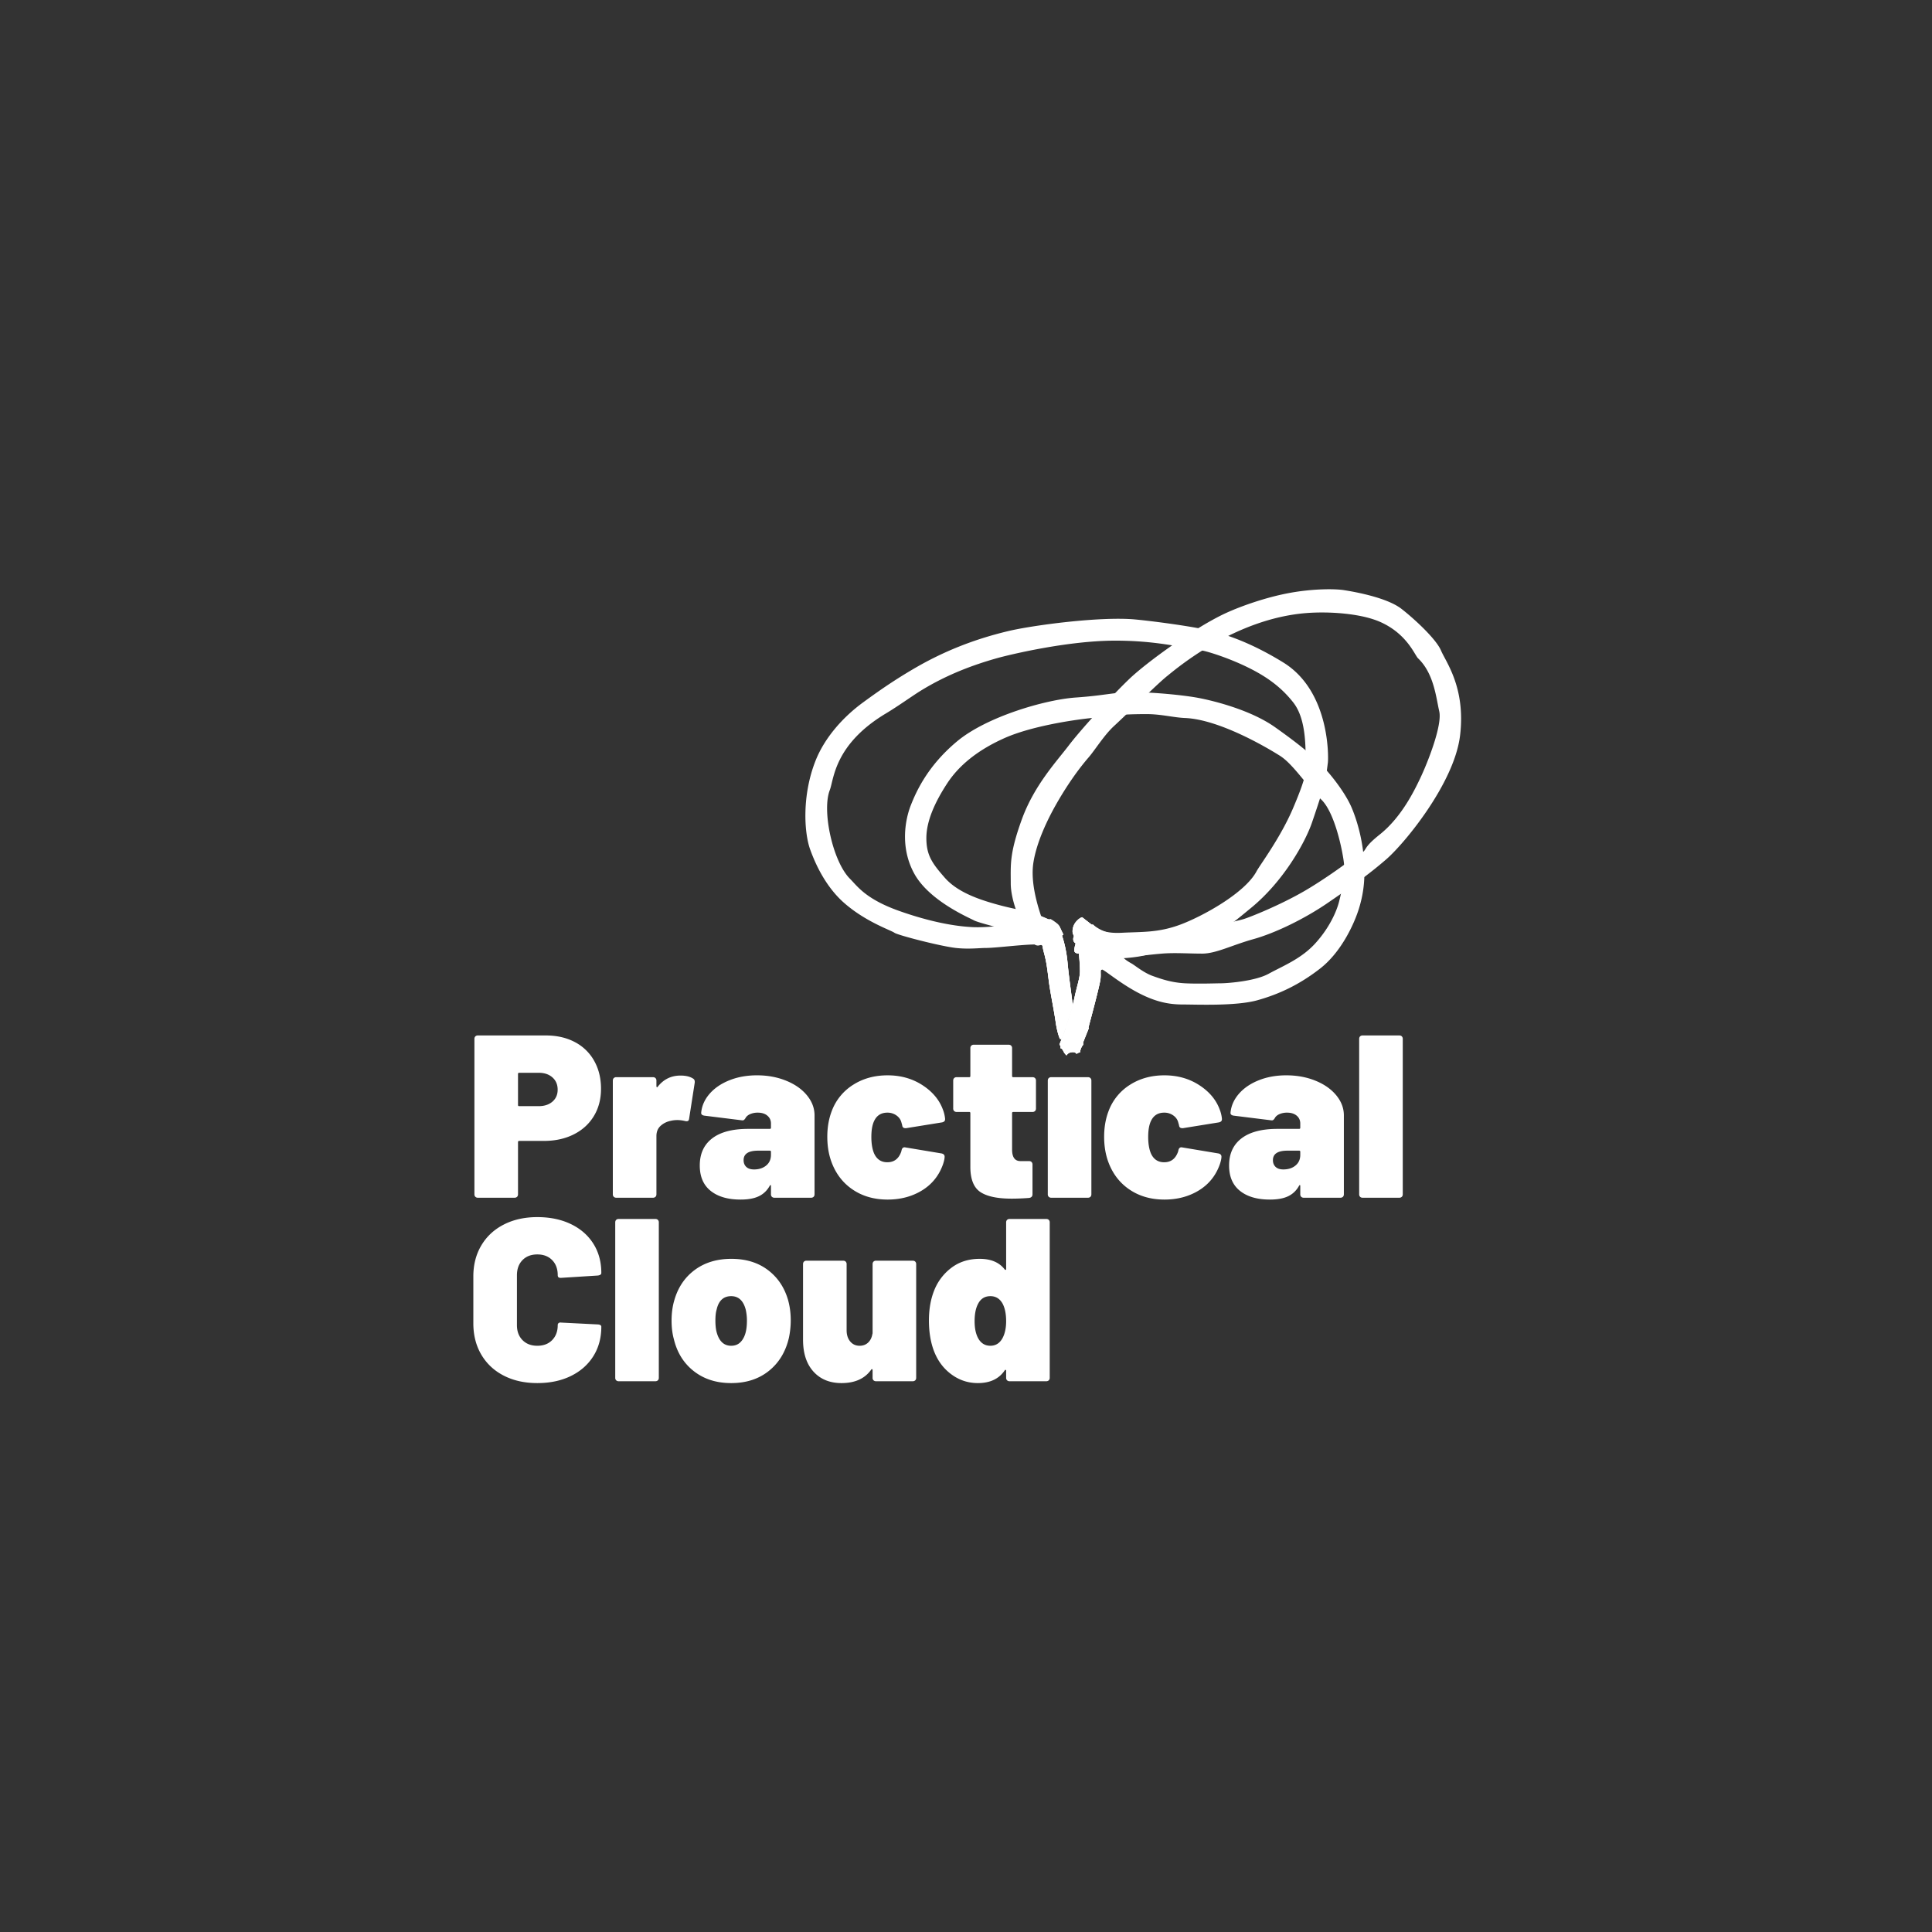 <svg xmlns="http://www.w3.org/2000/svg" width="240" height="240" viewBox="0 0 240 240">
    <rect x="0" y="0" width="240" height="240" fill="#333333" stroke="none"/>
    <g fill="none" fill-rule="evenodd">
        <path d="M0 0h240v240H0z"/>
        <path fill="#FFF" fill-rule="nonzero" d="M67.805 128.628c1.364 0 2.564.273 3.6.82a5.807 5.807 0 0 1 2.405 2.333c.567 1.008.85 2.164.85 3.47 0 1.286-.298 2.419-.893 3.398-.595.979-1.43 1.737-2.506 2.275-1.075.537-2.313.806-3.715.806h-3.053c-.096 0-.144.048-.144.144v6.479c0 .134-.038.24-.115.317a.428.428 0 0 1-.317.115h-4.55a.428.428 0 0 1-.317-.115.428.428 0 0 1-.116-.317V129.06c0-.135.039-.24.116-.317a.428.428 0 0 1 .316-.115h8.44zm-.893 8.782c.71 0 1.282-.187 1.714-.561.432-.374.648-.869.648-1.483 0-.634-.216-1.142-.648-1.526-.432-.384-1.003-.576-1.714-.576h-2.419c-.096 0-.144.048-.144.144v3.858c0 .096.048.144.144.144h2.42zm17.627-3.8c.653 0 1.171.124 1.555.374.173.096.24.278.202.547l-.691 4.434c-.02.154-.072.25-.159.288a.462.462 0 0 1-.25.022l-.11-.022a4.305 4.305 0 0 0-.921-.115c-.288 0-.557.029-.807.087-.5.096-.926.302-1.282.619-.355.316-.532.744-.532 1.281v7.228c0 .134-.039.24-.116.317a.428.428 0 0 1-.316.115H76.56a.428.428 0 0 1-.317-.115.428.428 0 0 1-.115-.317v-14.11c0-.134.038-.24.115-.317a.428.428 0 0 1 .317-.115h4.55c.135 0 .24.038.317.115a.428.428 0 0 1 .116.317v.691c0 .058.019.096.057.115.039.02.067.01.087-.029.73-.94 1.68-1.41 2.851-1.41zm9.504-.03c1.306 0 2.506.221 3.6.663 1.095.441 1.96 1.046 2.593 1.814s.95 1.603.95 2.505v9.79c0 .135-.038.24-.115.318a.428.428 0 0 1-.317.115h-4.55a.428.428 0 0 1-.317-.115.428.428 0 0 1-.115-.317v-1.008c0-.077-.015-.12-.044-.13-.028-.01-.062.015-.1.072-.327.596-.778 1.032-1.354 1.31-.576.279-1.335.418-2.275.418-1.575 0-2.813-.36-3.716-1.08-.902-.72-1.354-1.77-1.354-3.153 0-1.459.514-2.582 1.541-3.369 1.028-.787 2.52-1.18 4.479-1.18h2.679c.096 0 .144-.049.144-.145v-.518c0-.403-.15-.73-.447-.979-.297-.25-.696-.374-1.195-.374a2.32 2.32 0 0 0-.922.173c-.269.115-.46.268-.576.46a.867.867 0 0 1-.216.274c-.067.048-.158.062-.273.043l-4.637-.576c-.27-.038-.404-.153-.404-.345.077-.864.423-1.651 1.037-2.362.615-.71 1.435-1.272 2.463-1.684 1.027-.413 2.174-.62 3.441-.62zm-.374 11.692c.614 0 1.118-.163 1.512-.49.394-.326.59-.768.59-1.324v-.375c0-.096-.047-.144-.143-.144h-1.44c-1.21 0-1.815.394-1.815 1.18 0 .346.11.625.331.836.221.211.543.317.965.317zm16.59 3.743c-1.632 0-3.053-.398-4.263-1.195s-2.093-1.905-2.65-3.326c-.384-.979-.576-2.073-.576-3.282 0-1.19.192-2.275.576-3.254a6.547 6.547 0 0 1 2.65-3.211c1.229-.778 2.65-1.166 4.263-1.166 1.632 0 3.077.408 4.334 1.223 1.258.816 2.108 1.839 2.55 3.067.134.346.22.71.258 1.094v.087c0 .192-.124.317-.374.374l-4.464.72h-.087c-.25 0-.384-.125-.403-.374l-.115-.403c-.096-.327-.302-.6-.62-.821a1.89 1.89 0 0 0-1.108-.331c-.768 0-1.315.345-1.642 1.036-.23.48-.345 1.143-.345 1.987 0 .787.105 1.45.316 1.987.327.768.884 1.152 1.67 1.152.846 0 1.422-.441 1.729-1.325l.029-.115c.057-.326.22-.46.49-.403l4.492.749c.25.057.375.192.375.403 0 .23-.067.547-.202.95-.499 1.402-1.368 2.481-2.606 3.24-1.239.758-2.664 1.137-4.277 1.137zm18.433-11.317c0 .135-.039.24-.116.317a.428.428 0 0 1-.316.115h-2.39c-.097 0-.145.048-.145.144v4.521c0 .96.346 1.44 1.037 1.44h1.066c.134 0 .24.038.316.115a.428.428 0 0 1 .116.317v3.686c0 .269-.144.422-.432.46-.75.058-1.47.087-2.16.087-1.748 0-3.034-.269-3.86-.806-.826-.538-1.248-1.555-1.267-3.053v-6.767c0-.096-.048-.144-.144-.144h-1.555a.428.428 0 0 1-.317-.115.428.428 0 0 1-.115-.317v-3.455c0-.134.038-.24.115-.317a.428.428 0 0 1 .317-.115h1.555c.096 0 .144-.048.144-.144v-3.455c0-.135.038-.24.115-.317a.428.428 0 0 1 .317-.115h4.32c.135 0 .24.038.317.115a.428.428 0 0 1 .115.317v3.455c0 .096.048.144.144.144h2.39c.135 0 .24.038.317.115a.428.428 0 0 1 .116.317v3.455zm1.9 11.087a.428.428 0 0 1-.316-.115.428.428 0 0 1-.115-.317v-14.11c0-.134.038-.24.115-.317a.428.428 0 0 1 .317-.115h4.55c.135 0 .24.038.317.115a.428.428 0 0 1 .115.317v14.11c0 .134-.038.24-.115.317a.428.428 0 0 1-.317.115h-4.55zm14.056.23c-1.632 0-3.053-.398-4.263-1.195s-2.093-1.905-2.65-3.326c-.384-.979-.576-2.073-.576-3.282 0-1.19.192-2.275.576-3.254a6.547 6.547 0 0 1 2.65-3.211c1.229-.778 2.65-1.166 4.263-1.166 1.632 0 3.077.408 4.334 1.223 1.258.816 2.108 1.839 2.55 3.067.134.346.22.71.259 1.094v.087c0 .192-.125.317-.375.374l-4.464.72h-.087c-.25 0-.384-.125-.403-.374l-.115-.403c-.096-.327-.302-.6-.62-.821a1.89 1.89 0 0 0-1.108-.331c-.768 0-1.315.345-1.642 1.036-.23.48-.345 1.143-.345 1.987 0 .787.105 1.45.316 1.987.327.768.884 1.152 1.67 1.152.846 0 1.422-.441 1.729-1.325l.029-.115c.057-.326.22-.46.49-.403l4.492.749c.25.057.375.192.375.403 0 .23-.067.547-.202.95-.499 1.402-1.368 2.481-2.606 3.24-1.239.758-2.664 1.137-4.277 1.137zm15.15-15.434c1.305 0 2.505.22 3.6.662 1.094.441 1.958 1.046 2.592 1.814.633.768.95 1.603.95 2.505v9.79c0 .135-.038.24-.115.318a.428.428 0 0 1-.317.115h-4.55a.428.428 0 0 1-.317-.115.428.428 0 0 1-.116-.317v-1.008c0-.077-.014-.12-.043-.13-.029-.01-.062.015-.1.072-.327.596-.778 1.032-1.354 1.31-.576.279-1.335.418-2.276.418-1.574 0-2.813-.36-3.715-1.08-.902-.72-1.354-1.77-1.354-3.153 0-1.459.514-2.582 1.541-3.369 1.027-.787 2.52-1.18 4.479-1.18h2.678c.096 0 .144-.049.144-.145v-.518c0-.403-.148-.73-.446-.979-.298-.25-.696-.374-1.195-.374a2.32 2.32 0 0 0-.922.173c-.269.115-.46.268-.576.46a.867.867 0 0 1-.216.274c-.067.048-.158.062-.274.043l-4.637-.576c-.268-.038-.403-.153-.403-.345.077-.864.423-1.651 1.037-2.362.614-.71 1.435-1.272 2.463-1.684 1.027-.413 2.174-.62 3.441-.62zm-.375 11.69c.614 0 1.118-.162 1.512-.489.394-.326.59-.768.59-1.324v-.375c0-.096-.048-.144-.144-.144h-1.44c-1.21 0-1.814.394-1.814 1.18 0 .346.11.625.331.836.22.211.542.317.965.317zm9.85 3.514a.428.428 0 0 1-.317-.115.428.428 0 0 1-.115-.317V129.06c0-.135.038-.24.115-.317a.428.428 0 0 1 .317-.115h4.55c.135 0 .24.038.317.115a.428.428 0 0 1 .116.317v19.293c0 .134-.039.24-.116.317a.428.428 0 0 1-.316.115h-4.551zM66.749 171.812c-1.574 0-2.962-.307-4.162-.922-1.2-.614-2.13-1.483-2.793-2.606-.663-1.123-.994-2.423-.994-3.901v-5.817c0-1.46.331-2.745.994-3.859.662-1.113 1.593-1.977 2.793-2.591 1.2-.615 2.588-.922 4.162-.922 1.575 0 2.962.288 4.162.864 1.2.576 2.131 1.387 2.794 2.433.662 1.046.993 2.26.993 3.643 0 .173-.144.278-.432.317l-4.55.288h-.087c-.23 0-.345-.106-.345-.317 0-.787-.23-1.416-.691-1.886-.461-.47-1.076-.706-1.844-.706s-1.382.235-1.843.706c-.46.47-.691 1.099-.691 1.886v6.19c0 .769.23 1.388.69 1.858.462.47 1.076.706 1.844.706s1.383-.235 1.844-.706c.46-.47.69-1.09.69-1.857 0-.115.04-.202.116-.26.077-.057.182-.076.317-.057l4.55.23c.288.02.432.116.432.288 0 1.383-.33 2.602-.993 3.658-.663 1.055-1.594 1.876-2.794 2.462-1.2.585-2.587.878-4.162.878zm10.11-.23a.428.428 0 0 1-.317-.116.428.428 0 0 1-.115-.316v-19.294c0-.134.038-.24.115-.316a.428.428 0 0 1 .317-.116h4.55c.135 0 .24.039.317.116a.428.428 0 0 1 .115.316v19.294c0 .134-.038.24-.115.316a.428.428 0 0 1-.317.116h-4.55zm13.968.23c-1.824 0-3.365-.49-4.622-1.469-1.258-.979-2.088-2.303-2.492-3.974-.192-.69-.288-1.459-.288-2.303 0-.94.116-1.795.346-2.563.46-1.593 1.31-2.846 2.549-3.758 1.238-.912 2.75-1.368 4.536-1.368 1.786 0 3.288.456 4.508 1.368 1.219.912 2.059 2.145 2.52 3.7.23.807.345 1.66.345 2.563 0 .73-.077 1.46-.23 2.189-.403 1.727-1.234 3.095-2.491 4.103-1.258 1.008-2.818 1.512-4.68 1.512zm0-4.636c.5 0 .903-.168 1.21-.504.307-.336.518-.782.634-1.34.076-.364.115-.796.115-1.295 0-.442-.048-.883-.144-1.325-.288-1.132-.893-1.699-1.815-1.699-.9 0-1.488.498-1.763 1.494l-.051.205c-.096.327-.144.768-.144 1.325 0 .5.038.931.115 1.296.288 1.228.902 1.843 1.843 1.843zm13.911-10.568c.135 0 .24.038.317.115a.428.428 0 0 1 .115.317v8.206c0 .576.15 1.042.447 1.397.297.355.686.533 1.166.533.423 0 .773-.13 1.052-.389.278-.26.456-.61.532-1.051a.401.401 0 0 0 .03-.173v-8.523c0-.135.038-.24.114-.317a.428.428 0 0 1 .317-.115h4.55c.135 0 .24.038.318.115a.428.428 0 0 1 .115.317v14.11c0 .134-.038.24-.115.316a.428.428 0 0 1-.317.116h-4.55a.428.428 0 0 1-.318-.116.428.428 0 0 1-.115-.316v-.95c0-.058-.019-.097-.057-.116-.03-.014-.058-.007-.087.022l-.029.036c-.787 1.113-2.016 1.67-3.686 1.67-1.46 0-2.621-.475-3.485-1.426-.864-.95-1.296-2.27-1.296-3.959v-9.387c0-.135.038-.24.115-.317a.428.428 0 0 1 .317-.115h4.55zm25.23-5.184c.135 0 .24.039.317.116a.428.428 0 0 1 .116.316v19.294c0 .134-.039.24-.116.316a.428.428 0 0 1-.316.116h-4.551a.428.428 0 0 1-.317-.116.428.428 0 0 1-.115-.316v-.864c0-.058-.02-.096-.058-.115-.029-.015-.057-.008-.086.021l-.029.036c-.71 1.056-1.824 1.584-3.34 1.584-1.287 0-2.444-.408-3.471-1.224-1.028-.816-1.753-1.924-2.175-3.326-.288-.96-.432-2.035-.432-3.225 0-1.382.211-2.61.634-3.686a6.494 6.494 0 0 1 2.16-2.865c.979-.74 2.15-1.109 3.514-1.109 1.401 0 2.438.442 3.11 1.325.038.038.077.053.115.043.039-.01.058-.043.058-.1v-5.789c0-.134.038-.24.115-.316a.428.428 0 0 1 .317-.116h4.55zm-6.94 9.59c-.692 0-1.2.316-1.527.95-.288.537-.432 1.257-.432 2.16 0 .863.144 1.564.432 2.101.346.634.854.95 1.526.95s1.181-.326 1.527-.978c.288-.557.432-1.248.432-2.074 0-.921-.154-1.66-.46-2.217-.347-.595-.846-.893-1.499-.893z"/>
        <path fill="#FFF" d="M131.659 129.038c-.234-.586-.41-1.302-.527-2.15-.175-1.273-.658-3.599-.833-4.96-.176-1.36-.264-2.325-.615-3.598-.1-.364-.143-.627-.184-.83-.102-.507-.606.655-1.571-.837s-2.37-4.608-2.37-6.933c0-2.326-.175-3.643 1.36-7.9 1.537-4.256 4.301-7.196 5.837-9.214 1.536-2.019 5.31-6.144 7.504-8.25s8.206-6.45 12.023-8.206c1.91-.878 4.99-1.964 7.9-2.501 2.904-.537 5.639-.527 6.757-.351 2.238.35 5.573 1.097 7.153 2.325 1.58 1.229 4.3 3.73 4.914 5.178.615 1.449 3.072 4.608 2.37 10.532s-6.89 13.428-9.171 15.403c-2.282 1.974-4.3 3.378-7.24 5.397-2.94 2.019-6.583 3.774-9.26 4.52-2.677.746-4.651 1.799-6.363 1.799-1.711 0-3.422-.132-5.002 0-2.173.181-5.222.614-6.45.614-1.23 0-.857 1.36-1.01 1.36-.263 0-.088.396-.176 1.186-.058.526-.556 2.53-1.492 6.011l.044.088-.702 1.755v.308c-.105.12-.193.266-.263.438-.07.173-.115.348-.132.527-.175 0-.307.059-.395.175-.088-.087-.22-.263-.614-.219-.3.033-.519.165-.658.395a1.549 1.549 0 0 1-.395-.527c-.117-.234-.234-.35-.351-.35a.929.929 0 0 0 0-.264l-.132-.22.263-.658c.102-.25.264-.614.307-.746.044-.131.132-.35.176-.526.044-.176.187-.606.263-.834.047-.14.088-.265.125-.382.068-.213.124-.397.182-.583.22-.702.264-.79.308-1.01.067-.39.168-.72.22-.965.306-1.492.701-2.545.701-3.379 0-.556-.044-1.287-.131-2.194-.38-.03-.57-.16-.57-.395 0-.234.058-.526.175-.878a.57.57 0 0 1-.308-.526c0-.351.176-.263 0-.57-.175-.308-.087-1.054.308-1.536.263-.322.526-.527.79-.615l1.184.922h.176c1.082.907 2.486 1.316 4.212 1.228 2.59-.131 5.705-.307 6.978-.438 1.272-.132 6.275-1.097 7.547-1.492.767-.238 4.397-1.671 7.504-3.467 2.051-1.186 4.935-3.186 6.231-4.257.135-.11.922-.219 1.36-.965.44-.746 1.268-1.386 1.932-1.93 2.572-2.114 4.11-5.263 4.827-6.759 1.009-2.106 2.808-6.714 2.413-8.425-.395-1.711-.658-4.695-2.633-6.582-.413-.395-1.335-2.981-4.607-4.476-2.48-1.133-6.583-1.36-9.303-1.141-8.775.708-15.886 6.714-17.246 7.81-1.36 1.098-4.257 4.038-6.626 6.232-1.235 1.144-2.326 2.94-3.16 3.906-1.687 1.954-3.115 4.212-4.08 5.924-.966 1.711-2.37 4.563-2.765 7.152-.264 1.726.058 3.935.965 6.627 1.404.585 2.18 1.038 2.326 1.36.146.322.292.629.439.921l-.176.132c.351 1.024.585 2.18.702 3.467.176 1.93.615 4.695.615 5.222 0 .03-.044.22-.088.35-.044.132-.932 2.935-1.01 3.116-.018.043-.128.342-.215.519a1.798 1.798 0 0 1-.004.008c-.088.175-.066.175-.088.175a.39.39 0 0 1-.175-.043z"/>
        <path fill="#FFF" d="M131.648 129.038c-.234-.586-.41-1.302-.526-2.15-.176-1.273-.658-3.599-.834-4.96-.175-1.36-.263-2.325-.614-3.598-.1-.364-.144-.627-.185-.83-.102-.507-5.388.26-7.056.26-.748 0-2.12.174-3.686 0-1.926-.214-7.248-1.597-7.635-1.887-.419-.314-3.578-1.349-6.275-3.73-1.83-1.615-3.255-3.974-4.213-6.67-.737-2.075-1.011-6.726.702-11.014 1.111-2.782 3.328-5.329 5.88-7.197 2.458-1.8 4.217-2.96 6.275-4.169 3.619-2.123 7.425-3.66 11.76-4.695 3.06-.73 11.454-1.843 15.754-1.448 1.953.18 7.11.834 9.566 1.448 3.354.838 6.451 2.413 8.865 3.905 5.839 3.61 5.596 11.89 5.529 12.419-.264 2.062-.264 2.457-1.975 7.46-.824 2.41-3.5 7.276-7.592 10.62-1.12.914-2.042 1.73-3.115 2.369-3.148 1.87-6.13 2.602-7.636 2.896-.85.167-2.076.572-3.115.746-1.557.26-2.906.263-3.642.263-1.23 0-.857 1.36-1.01 1.36-.263 0-.087.396-.175 1.186-.059.526-.556 2.53-1.492 6.011l.044.088-.702 1.755v.308c-.105.12-.193.266-.264.438-.07.173-.114.348-.131.527-.176 0-.308.059-.395.175-.088-.087-.22-.263-.615-.219-.299.033-.518.165-.658.395a1.549 1.549 0 0 1-.395-.527c-.117-.234-.234-.35-.35-.35a.929.929 0 0 0 0-.264l-.132-.22c.116-.292.203-.512.263-.658.102-.25.263-.614.307-.746.044-.131.132-.35.176-.526.043-.176.187-.606.263-.834l.124-.382c.069-.213.125-.397.183-.583.22-.702.263-.79.307-1.01.068-.39.169-.72.22-.965.307-1.492.702-2.545.702-3.379 0-.556-.044-1.287-.132-2.194-.38-.03-.57-.16-.57-.395 0-.234.058-.526.175-.878a.57.57 0 0 1-.307-.526c0-.351.175-.263 0-.57-.176-.308-.088-1.054.307-1.536.263-.322.527-.527.79-.615l1.185.922h.175c.644.76 1.829 1.097 3.555 1.009 2.589-.132 4.563 0 7.284-1.01 2.72-1.009 8.03-3.905 9.479-6.625.42-.79 2.98-4.162 4.563-7.9.655-1.543 1.536-3.73 1.536-4.65 0-2.522.163-6.26-1.536-8.426-1.488-1.898-3.253-3.14-5.266-4.169-2.607-1.332-5.391-2.174-6.055-2.282-2.984-.482-5.968-1.228-10.795-1.228-5.956 0-13.265 1.774-14.744 2.194-2.67.758-6.02 1.93-9.435 4.037-1.056.651-2.777 1.897-4.3 2.808-6.451 3.862-6.465 8.207-6.978 9.523-1.009 2.589.38 8.892 2.502 11.014.921.922 1.945 2.518 6.1 3.993 2.051.73 5.655 1.848 9.127 2.019 1.784.088 5.017-.249 9.697-1.01.615.352.995.688 1.141 1.01.147.322.293.629.44.921l-.176.132c.35 1.024.585 2.18.702 3.467.175 1.93.614 4.695.614 5.222 0 .03-.044.22-.088.35-.043.132-.931 2.935-1.009 3.116-.018.043-.128.342-.215.519a1.694 1.694 0 0 1-.004.008c-.088.175-.067.175-.088.175a.39.39 0 0 1-.176-.043z"/>
        <path fill="#FFF" d="M131.664 129.038c-.234-.586-.41-1.302-.527-2.15-.176-1.273-.658-3.599-.834-4.96-.175-1.36-.263-2.325-.614-3.598-.351-1.272 0-1.316-1.317-1.843-1.316-.526-6.626-1.755-7.372-2.15-.746-.395-5.573-2.457-7.416-5.792s-1.097-6.846-.439-8.513c.659-1.668 2.063-4.871 5.749-7.943 3.686-3.072 10.97-5.178 14.744-5.441 3.774-.264 4.608-.659 7.153-.659s6.056.352 7.811.659c1.755.307 6.626 1.448 9.786 3.686 3.16 2.238 5.002 3.774 6.319 5.266 1.316 1.492 2.589 3.29 3.203 4.739.614 1.448 1.273 3.642 1.492 6.1.22 2.457.044 4.344-.57 6.362-.615 2.019-2.238 5.486-4.828 7.504-2.589 2.019-5.134 3.203-7.81 3.95-2.677.745-7.548.526-9.26.526-1.71 0-3.378-.307-5.616-1.492-2.238-1.185-4.17-2.852-4.432-2.852-.264 0-.088.395-.176 1.185-.059.526-.556 2.53-1.492 6.011l.044.088-.702 1.755v.308c-.105.12-.193.266-.264.438-.07.173-.114.348-.131.527-.176 0-.307.059-.395.175-.088-.087-.22-.263-.614-.219-.3.033-.519.165-.659.395a1.549 1.549 0 0 1-.395-.527c-.117-.234-.234-.35-.35-.35a.929.929 0 0 0 0-.264l-.132-.22c.116-.292.203-.512.263-.658.102-.25.263-.614.307-.746.044-.131.132-.35.176-.526.044-.176.187-.606.263-.834.047-.14.087-.265.125-.382.068-.213.124-.397.182-.583.22-.702.263-.79.307-1.01.068-.39.17-.72.22-.965.307-1.492.702-2.545.702-3.379 0-.556-.044-1.287-.132-2.194-.38-.03-.57-.16-.57-.395 0-.234.058-.526.175-.878a.57.57 0 0 1-.307-.526c0-.351.176-.263 0-.57-.175-.308-.088-1.054.307-1.536.264-.322.527-.527.79-.615l1.185.922h.175c.849 1.024 1.55 1.857 2.107 2.501.834.965 1.316 1.273 1.623 1.58.308.307.659.526 1.054.746.395.22 1.492 1.14 2.589 1.536 1.097.395 2.37.833 4.037.921 1.667.088 3.95 0 4.52 0 .57 0 4.124-.22 5.88-1.185 1.755-.965 4.037-1.843 5.792-3.774 1.755-1.93 2.633-3.949 2.94-5.134.307-1.185.79-3.335.615-4.87-.176-1.536-1.141-6.32-2.853-7.9-1.711-1.58-3.423-4.344-5.09-5.397-1.668-1.053-7.548-4.52-11.804-4.695-1.425-.059-2.962-.483-4.74-.483-3.53 0-4.3.22-6.845.483s-7.592 1.053-10.839 2.501c-3.247 1.448-5.617 3.335-7.109 5.617s-2.589 4.651-2.589 6.802c0 2.15.746 3.16 2.282 4.914 1.536 1.756 4.081 2.677 6.67 3.38 2.59.701 3.51.658 5.31 1.404 1.799.746 2.106.877 2.326 1.36.146.322.292.629.438.921l-.175.132c.35 1.024.585 2.18.702 3.467.175 1.93.614 4.695.614 5.222 0 .03-.044.22-.087.35-.044.132-.932 2.935-1.01 3.116-.018.043-.128.342-.215.519a1.602 1.602 0 0 1-.004.008c-.088.175-.066.175-.088.175a.39.39 0 0 1-.175-.043z"/>
    </g>
</svg>
